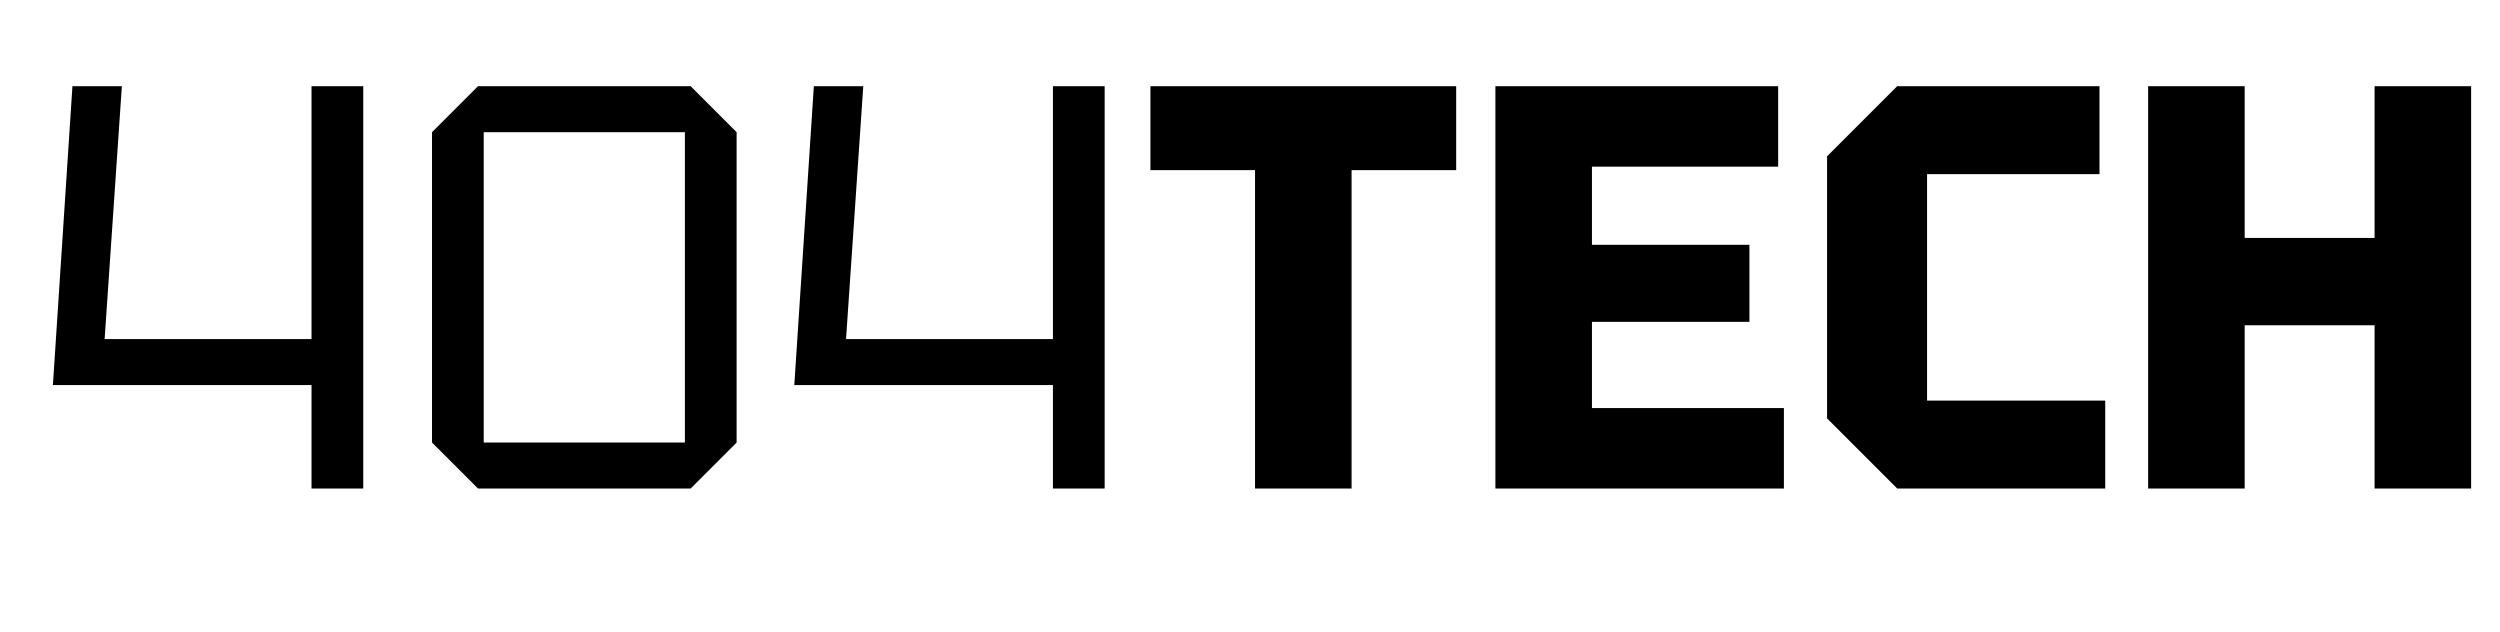 <svg width="87" height="22" viewBox="0 0 87 22" fill="none" xmlns="http://www.w3.org/2000/svg">
  <path
    d="M1.841 13.4L2.521 3H4.241L3.641 11.8H10.841V3H12.641V17H10.841V13.4H1.841ZM15.034 15.4V4.6L16.634 3H24.034L25.634 4.6V15.4L24.034 17H16.634L15.034 15.4ZM16.834 4.6V15.4H23.834V4.6H16.834ZM27.642 13.4L28.322 3H30.042L29.442 11.8H36.642V3H38.442V17H36.642V13.4H27.642ZM43.675 17V5.92H40.035V3H50.675V5.92H47.035V17H43.675ZM52.04 17V3H61.88V5.8H55.4V8.52H60.88V11.2H55.4V14.2H62.08V17H52.04ZM63.582 14.56V5.44L66.022 3H73.062V6.06H67.062V13.94H73.262V17H66.022L63.582 14.56ZM74.755 17V3H78.115V8.28H82.635V3H85.995V17H82.635V11.32H78.115V17H74.755Z"
    fill="currentColor" />
</svg>